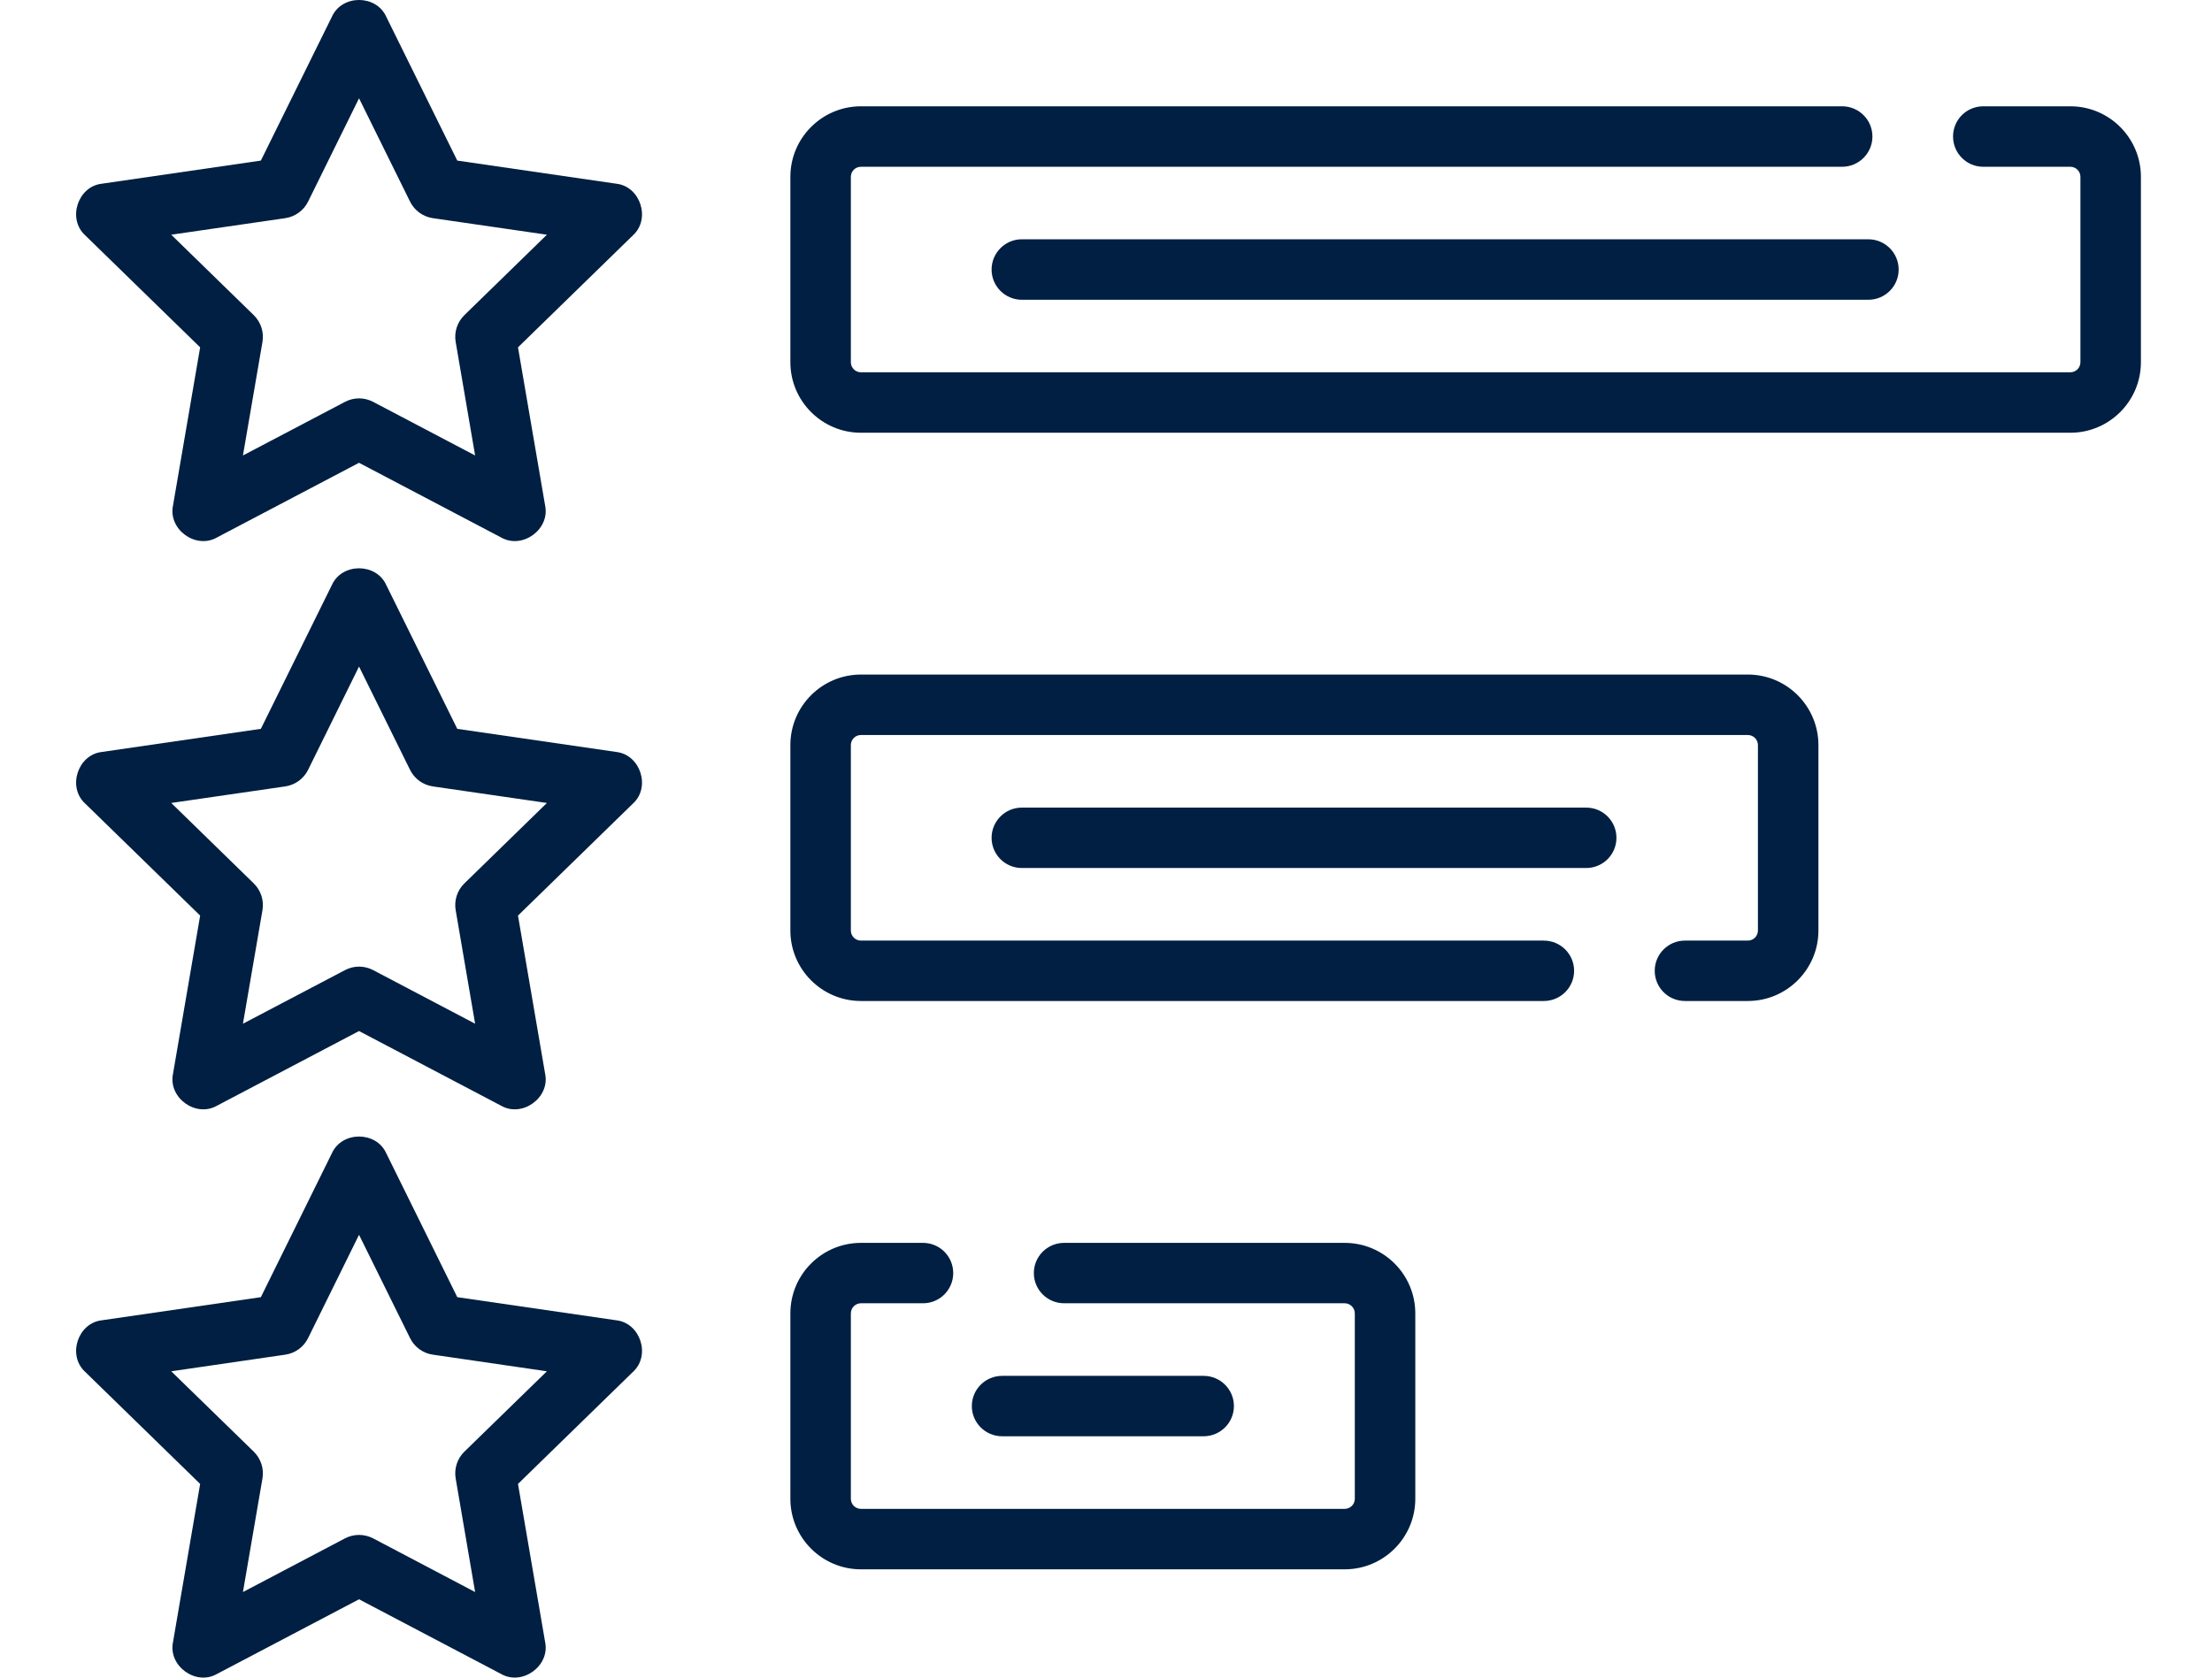 <svg width="29" height="22" viewBox="0 0 29 22" fill="none" xmlns="http://www.w3.org/2000/svg">
<path d="M8.079 2.409L5.995 2.106L5.063 0.218C4.931 -0.073 4.484 -0.073 4.352 0.218L3.42 2.106L1.336 2.409C1.019 2.444 0.881 2.87 1.116 3.085L2.624 4.555L2.268 6.631C2.204 6.943 2.566 7.206 2.843 7.049L4.707 6.069L6.571 7.049C6.848 7.206 7.211 6.943 7.147 6.631L6.791 4.555L8.299 3.085C8.534 2.87 8.396 2.444 8.079 2.409ZM6.088 4.133C5.995 4.224 5.952 4.355 5.974 4.484L6.229 5.973L4.892 5.27C4.776 5.209 4.638 5.209 4.523 5.27L3.185 5.973L3.441 4.484C3.463 4.355 3.42 4.224 3.327 4.133L2.245 3.078L3.74 2.861C3.869 2.842 3.981 2.761 4.039 2.644L4.707 1.289L5.376 2.644C5.434 2.761 5.545 2.842 5.675 2.861L7.17 3.078L6.088 4.133Z" fill="#001F42"/>
<path d="M8.079 9.861L5.995 9.558L5.063 7.67C4.931 7.38 4.484 7.38 4.352 7.67L3.42 9.558L1.336 9.861C1.019 9.897 0.881 10.322 1.116 10.537L2.624 12.007L2.268 14.083C2.204 14.395 2.566 14.658 2.843 14.501L4.707 13.521L6.571 14.501C6.848 14.658 7.211 14.395 7.147 14.083L6.791 12.007L8.299 10.537C8.534 10.322 8.396 9.897 8.079 9.861ZM6.088 11.585C5.995 11.676 5.952 11.807 5.974 11.936L6.229 13.425L4.892 12.722C4.776 12.661 4.638 12.661 4.523 12.722L3.185 13.425L3.441 11.936C3.463 11.807 3.42 11.676 3.327 11.585L2.245 10.53L3.74 10.313C3.869 10.294 3.981 10.213 4.039 10.096L4.707 8.741L5.376 10.096C5.434 10.213 5.545 10.294 5.675 10.313L7.17 10.53L6.088 11.585Z" fill="#001F42"/>
<path d="M8.079 17.314L5.995 17.011L5.063 15.122C4.931 14.832 4.484 14.832 4.352 15.122L3.42 17.011L1.336 17.314C1.019 17.349 0.881 17.775 1.116 17.99L2.624 19.46L2.268 21.535C2.204 21.847 2.566 22.11 2.843 21.953L4.707 20.973L6.571 21.953C6.848 22.11 7.211 21.847 7.147 21.535L6.791 19.46L8.299 17.99C8.534 17.775 8.396 17.349 8.079 17.314ZM6.088 19.037C5.995 19.128 5.952 19.26 5.974 19.388L6.229 20.878L4.892 20.174C4.776 20.114 4.638 20.114 4.523 20.174L3.185 20.878L3.441 19.388C3.463 19.26 3.42 19.128 3.327 19.037L2.245 17.983L3.74 17.765C3.869 17.747 3.981 17.665 4.039 17.548L4.707 16.193L5.376 17.548C5.434 17.665 5.545 17.747 5.675 17.765L7.17 17.983L6.088 19.037Z" fill="#001F42"/>
<path d="M27.143 1.394H26.001C25.782 1.394 25.605 1.571 25.605 1.79C25.605 2.009 25.782 2.187 26.001 2.187H27.143C27.216 2.187 27.275 2.246 27.275 2.319V4.75C27.275 4.823 27.216 4.882 27.143 4.882H11.287C11.214 4.882 11.155 4.823 11.155 4.75V2.319C11.155 2.246 11.214 2.187 11.287 2.187H24.151C24.37 2.187 24.548 2.009 24.548 1.79C24.548 1.571 24.37 1.394 24.151 1.394H11.287C10.777 1.394 10.362 1.809 10.362 2.319V4.75C10.362 5.26 10.777 5.675 11.287 5.675H27.143C27.653 5.675 28.068 5.26 28.068 4.75V2.319C28.068 1.809 27.653 1.394 27.143 1.394Z" fill="#001F42"/>
<path d="M13.396 3.138C13.178 3.138 13 3.316 13 3.535C13 3.754 13.178 3.931 13.396 3.931H24.495C24.714 3.931 24.892 3.754 24.892 3.535C24.892 3.316 24.714 3.138 24.495 3.138H13.396Z" fill="#001F42"/>
<path d="M22.915 8.846H11.287C10.777 8.846 10.362 9.261 10.362 9.771V12.203C10.362 12.712 10.777 13.127 11.287 13.127H20.24C20.459 13.127 20.637 12.95 20.637 12.731C20.637 12.512 20.459 12.335 20.24 12.335H11.287C11.214 12.335 11.155 12.275 11.155 12.203V9.771C11.155 9.698 11.214 9.639 11.287 9.639H22.915C22.988 9.639 23.047 9.698 23.047 9.771V12.203C23.047 12.275 22.988 12.335 22.915 12.335H22.09C21.871 12.335 21.694 12.512 21.694 12.731C21.694 12.95 21.871 13.127 22.09 13.127H22.915C23.425 13.127 23.84 12.712 23.84 12.203V9.771C23.84 9.261 23.425 8.846 22.915 8.846Z" fill="#001F42"/>
<path d="M20.796 10.591H13.396C13.178 10.591 13 10.768 13 10.987C13 11.206 13.178 11.383 13.396 11.383H20.796C21.015 11.383 21.192 11.206 21.192 10.987C21.192 10.768 21.015 10.591 20.796 10.591Z" fill="#001F42"/>
<path d="M17.63 16.299H13.951C13.732 16.299 13.554 16.476 13.554 16.695C13.554 16.914 13.732 17.091 13.951 17.091H17.63C17.702 17.091 17.762 17.151 17.762 17.224V19.655C17.762 19.728 17.702 19.787 17.63 19.787H11.287C11.214 19.787 11.155 19.728 11.155 19.655V17.224C11.155 17.151 11.214 17.091 11.287 17.091H12.101C12.32 17.091 12.497 16.914 12.497 16.695C12.497 16.476 12.32 16.299 12.101 16.299H11.287C10.777 16.299 10.362 16.713 10.362 17.224V19.655C10.362 20.165 10.777 20.58 11.287 20.58H17.63C18.14 20.58 18.555 20.165 18.555 19.655V17.224C18.555 16.713 18.14 16.299 17.63 16.299Z" fill="#001F42"/>
<path d="M15.78 18.835C15.999 18.835 16.177 18.658 16.177 18.439C16.177 18.22 15.999 18.043 15.78 18.043H13.138C12.919 18.043 12.741 18.22 12.741 18.439C12.741 18.658 12.919 18.835 13.138 18.835H15.78Z" fill="#001F42"/>
</svg>
